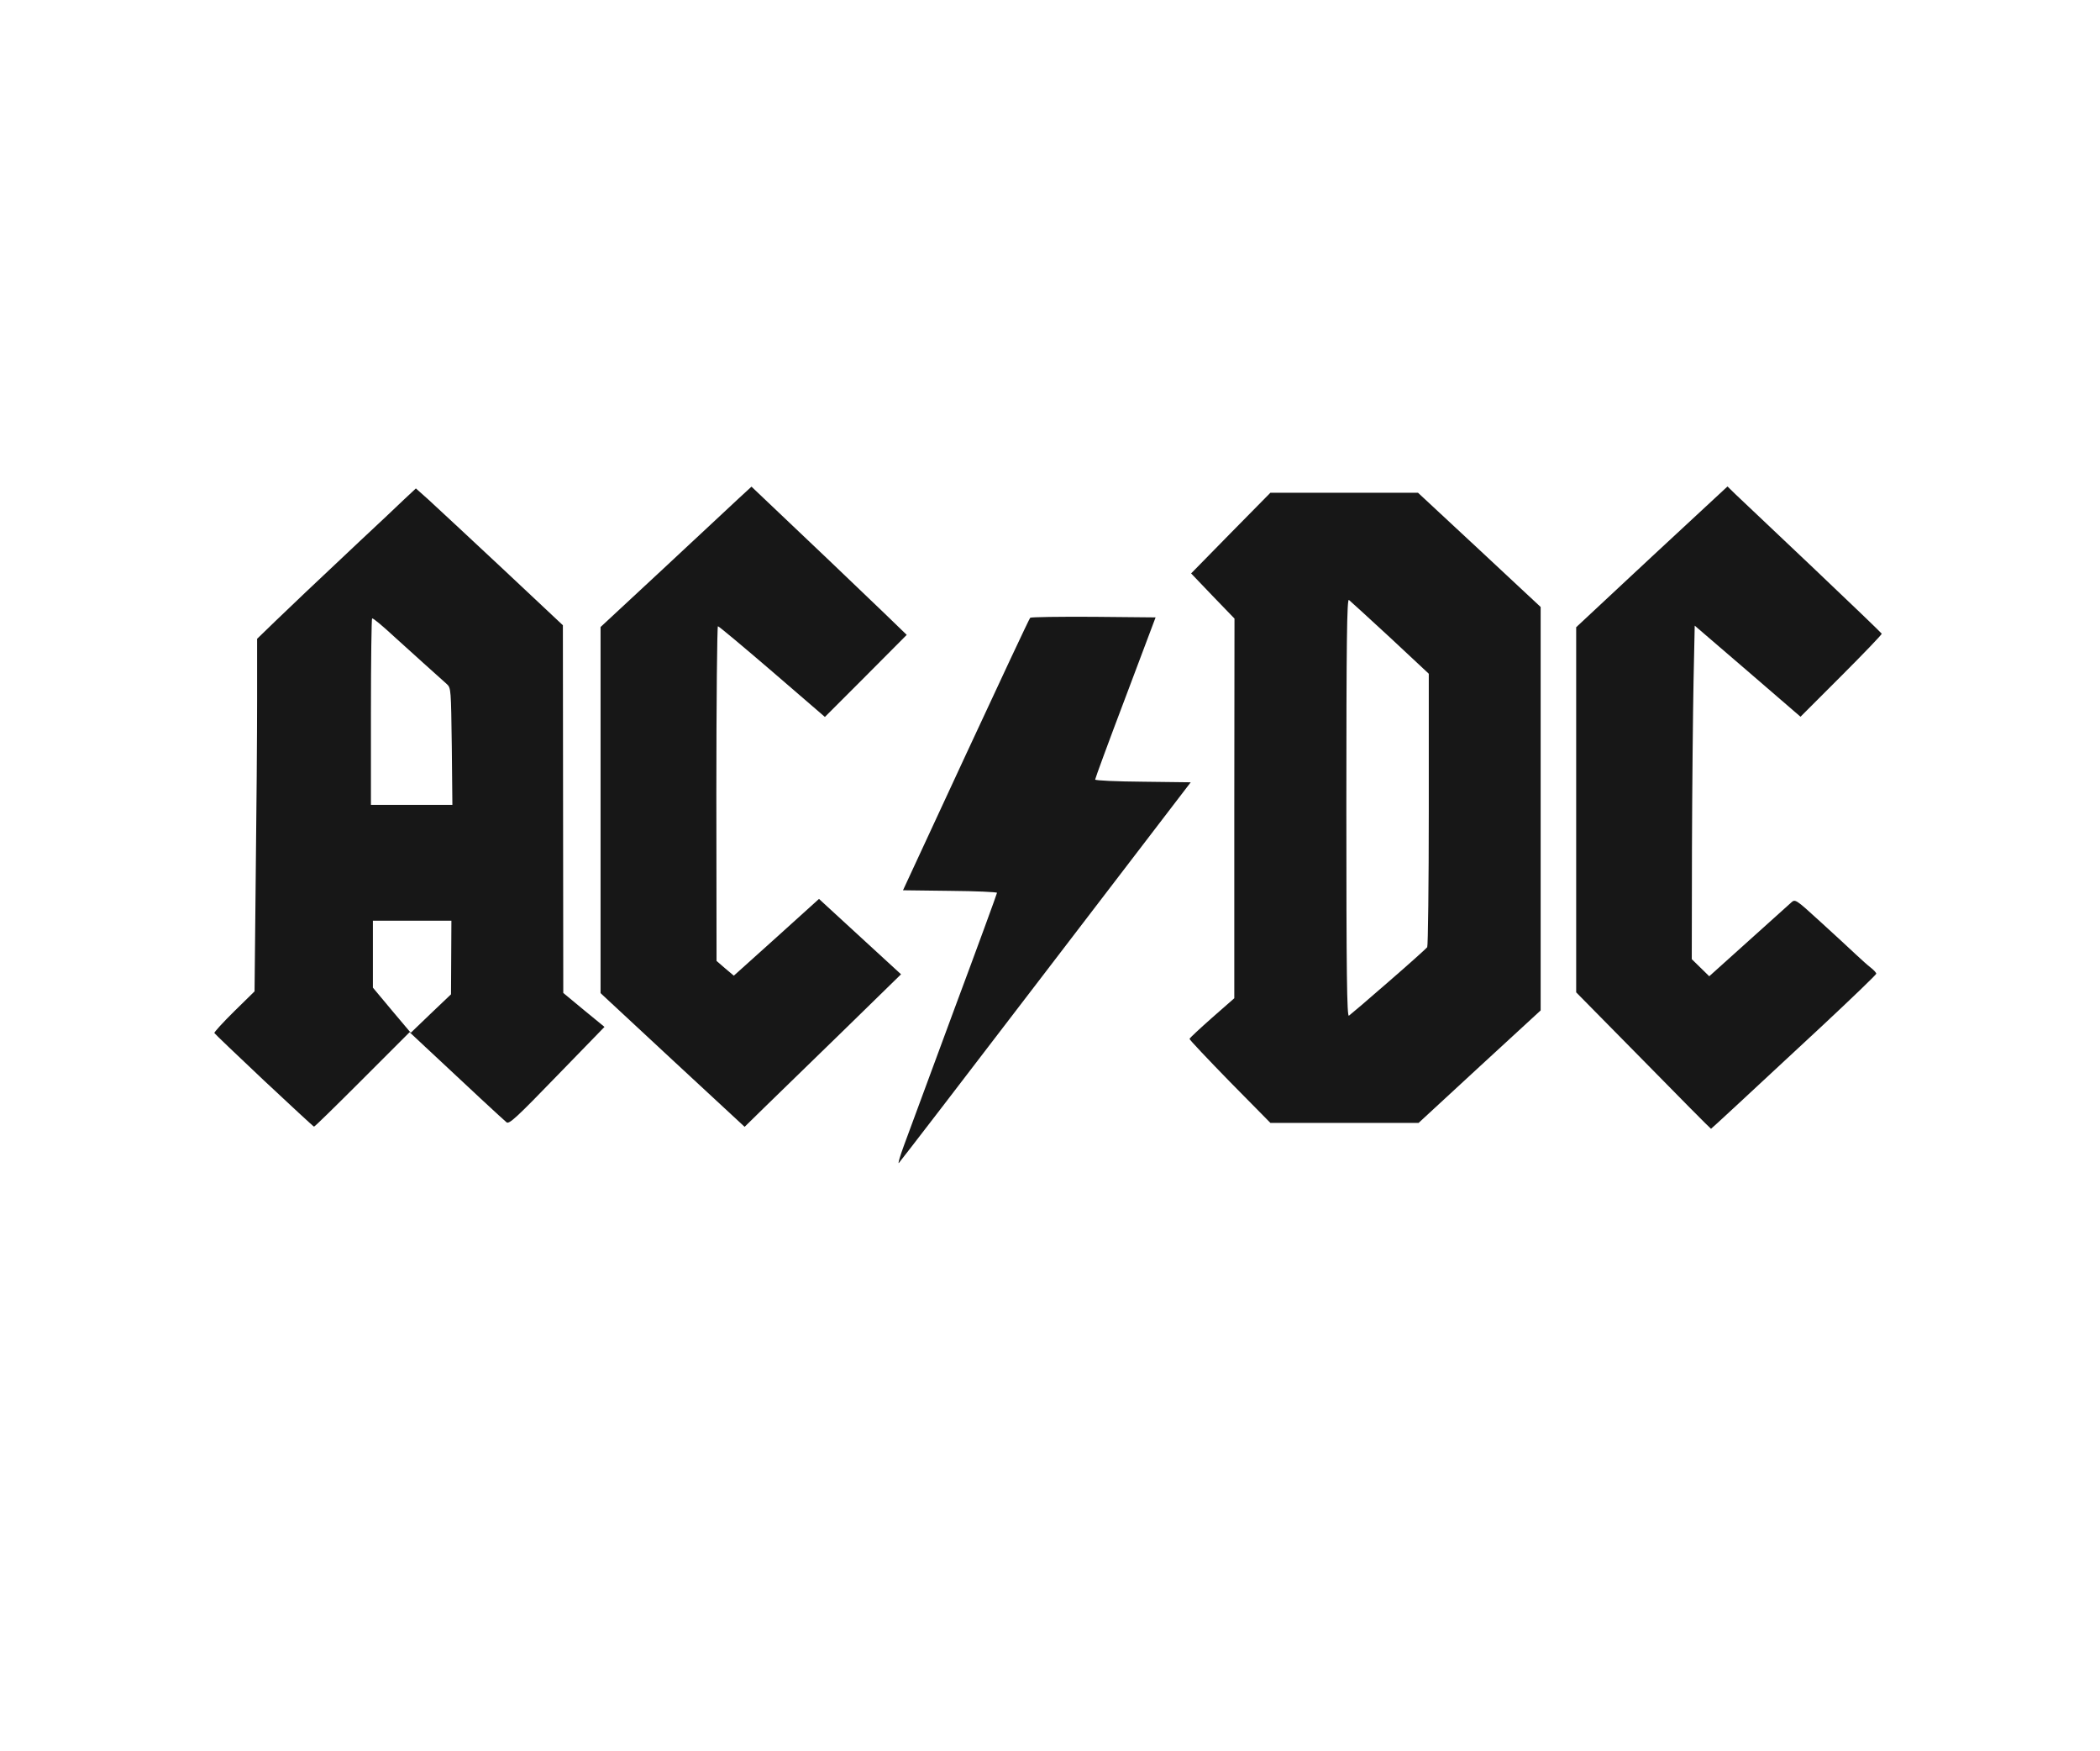 <!DOCTYPE svg PUBLIC "-//W3C//DTD SVG 20010904//EN" "http://www.w3.org/TR/2001/REC-SVG-20010904/DTD/svg10.dtd">
<svg version="1.0" xmlns="http://www.w3.org/2000/svg" width="1070px" height="892px" viewBox="0 0 10700 8920" preserveAspectRatio="xMidYMid meet">
<g id="layer101" fill="#171717" stroke="none">
 <path d="M4604 5840 c19 -52 134 -363 255 -690 122 -327 221 -598 221 -602 0 -4 -108 -9 -239 -10 l-240 -3 320 -690 c176 -379 323 -693 328 -698 4 -4 149 -6 323 -5 l316 3 -154 409 c-85 224 -154 412 -154 417 0 5 110 10 243 11 l244 3 -738 964 c-405 530 -742 968 -749 975 -6 6 5 -32 24 -84z"/>
 <path d="M8373 5402 l-342 -347 0 -930 0 -930 385 -359 386 -358 41 40 c23 22 200 189 392 371 193 183 351 335 353 339 1 4 -92 101 -206 215 l-208 208 -269 -232 -270 -232 -6 284 c-3 156 -7 538 -8 849 l-1 566 44 43 45 44 198 -178 c109 -98 208 -187 219 -197 21 -19 22 -19 150 98 71 65 152 139 179 165 28 26 62 57 78 69 15 12 27 25 27 30 0 5 -125 125 -277 267 -412 383 -563 523 -565 523 -2 0 -157 -156 -345 -348z"/>
 <path d="M1345 5504 c-137 -129 -251 -238 -253 -242 -1 -4 44 -54 101 -110 l104 -102 6 -587 c4 -322 7 -726 7 -898 l0 -311 93 -90 c97 -93 169 -162 432 -409 88 -82 188 -176 222 -209 l62 -58 65 58 c36 33 205 190 375 349 l309 290 1 937 1 936 105 87 105 86 -242 249 c-205 212 -244 248 -257 237 -14 -11 -204 -187 -415 -385 l-79 -74 -241 241 c-133 133 -243 241 -246 240 -3 0 -117 -106 -255 -235z m954 -626 l1 -188 -200 0 -200 0 0 170 0 171 96 115 97 115 102 -98 103 -98 1 -187z m3 -1075 c-4 -291 -4 -298 -25 -318 -12 -11 -65 -58 -117 -105 -52 -47 -117 -106 -145 -131 -65 -60 -111 -99 -119 -99 -3 0 -6 214 -6 475 l0 475 208 0 207 0 -3 -297z"/>
 <path d="M3427 5400 l-367 -341 0 -933 0 -932 323 -300 c177 -165 350 -326 384 -358 l62 -57 396 376 c217 207 395 378 395 379 0 0 -94 95 -208 209 l-209 209 -268 -231 c-148 -127 -272 -231 -277 -231 -4 0 -8 384 -8 853 l1 852 44 38 44 37 217 -195 217 -196 26 24 c14 13 108 99 209 192 l183 168 -298 291 c-164 160 -343 334 -399 388 l-100 98 -367 -340z"/>
 <path d="M6266 5510 c-113 -116 -206 -214 -205 -218 0 -4 52 -52 114 -107 l114 -100 0 -967 1 -967 -111 -115 -110 -115 202 -206 202 -205 376 0 376 0 313 291 312 291 0 1027 0 1028 -311 286 -311 287 -378 0 -377 0 -207 -210z m809 -509 c105 -91 193 -170 197 -176 4 -5 8 -321 8 -701 l0 -692 -197 -184 c-109 -101 -204 -187 -210 -192 -10 -6 -13 209 -13 1059 0 850 3 1065 13 1059 6 -4 98 -82 202 -173z"/>
 </g>

</svg>